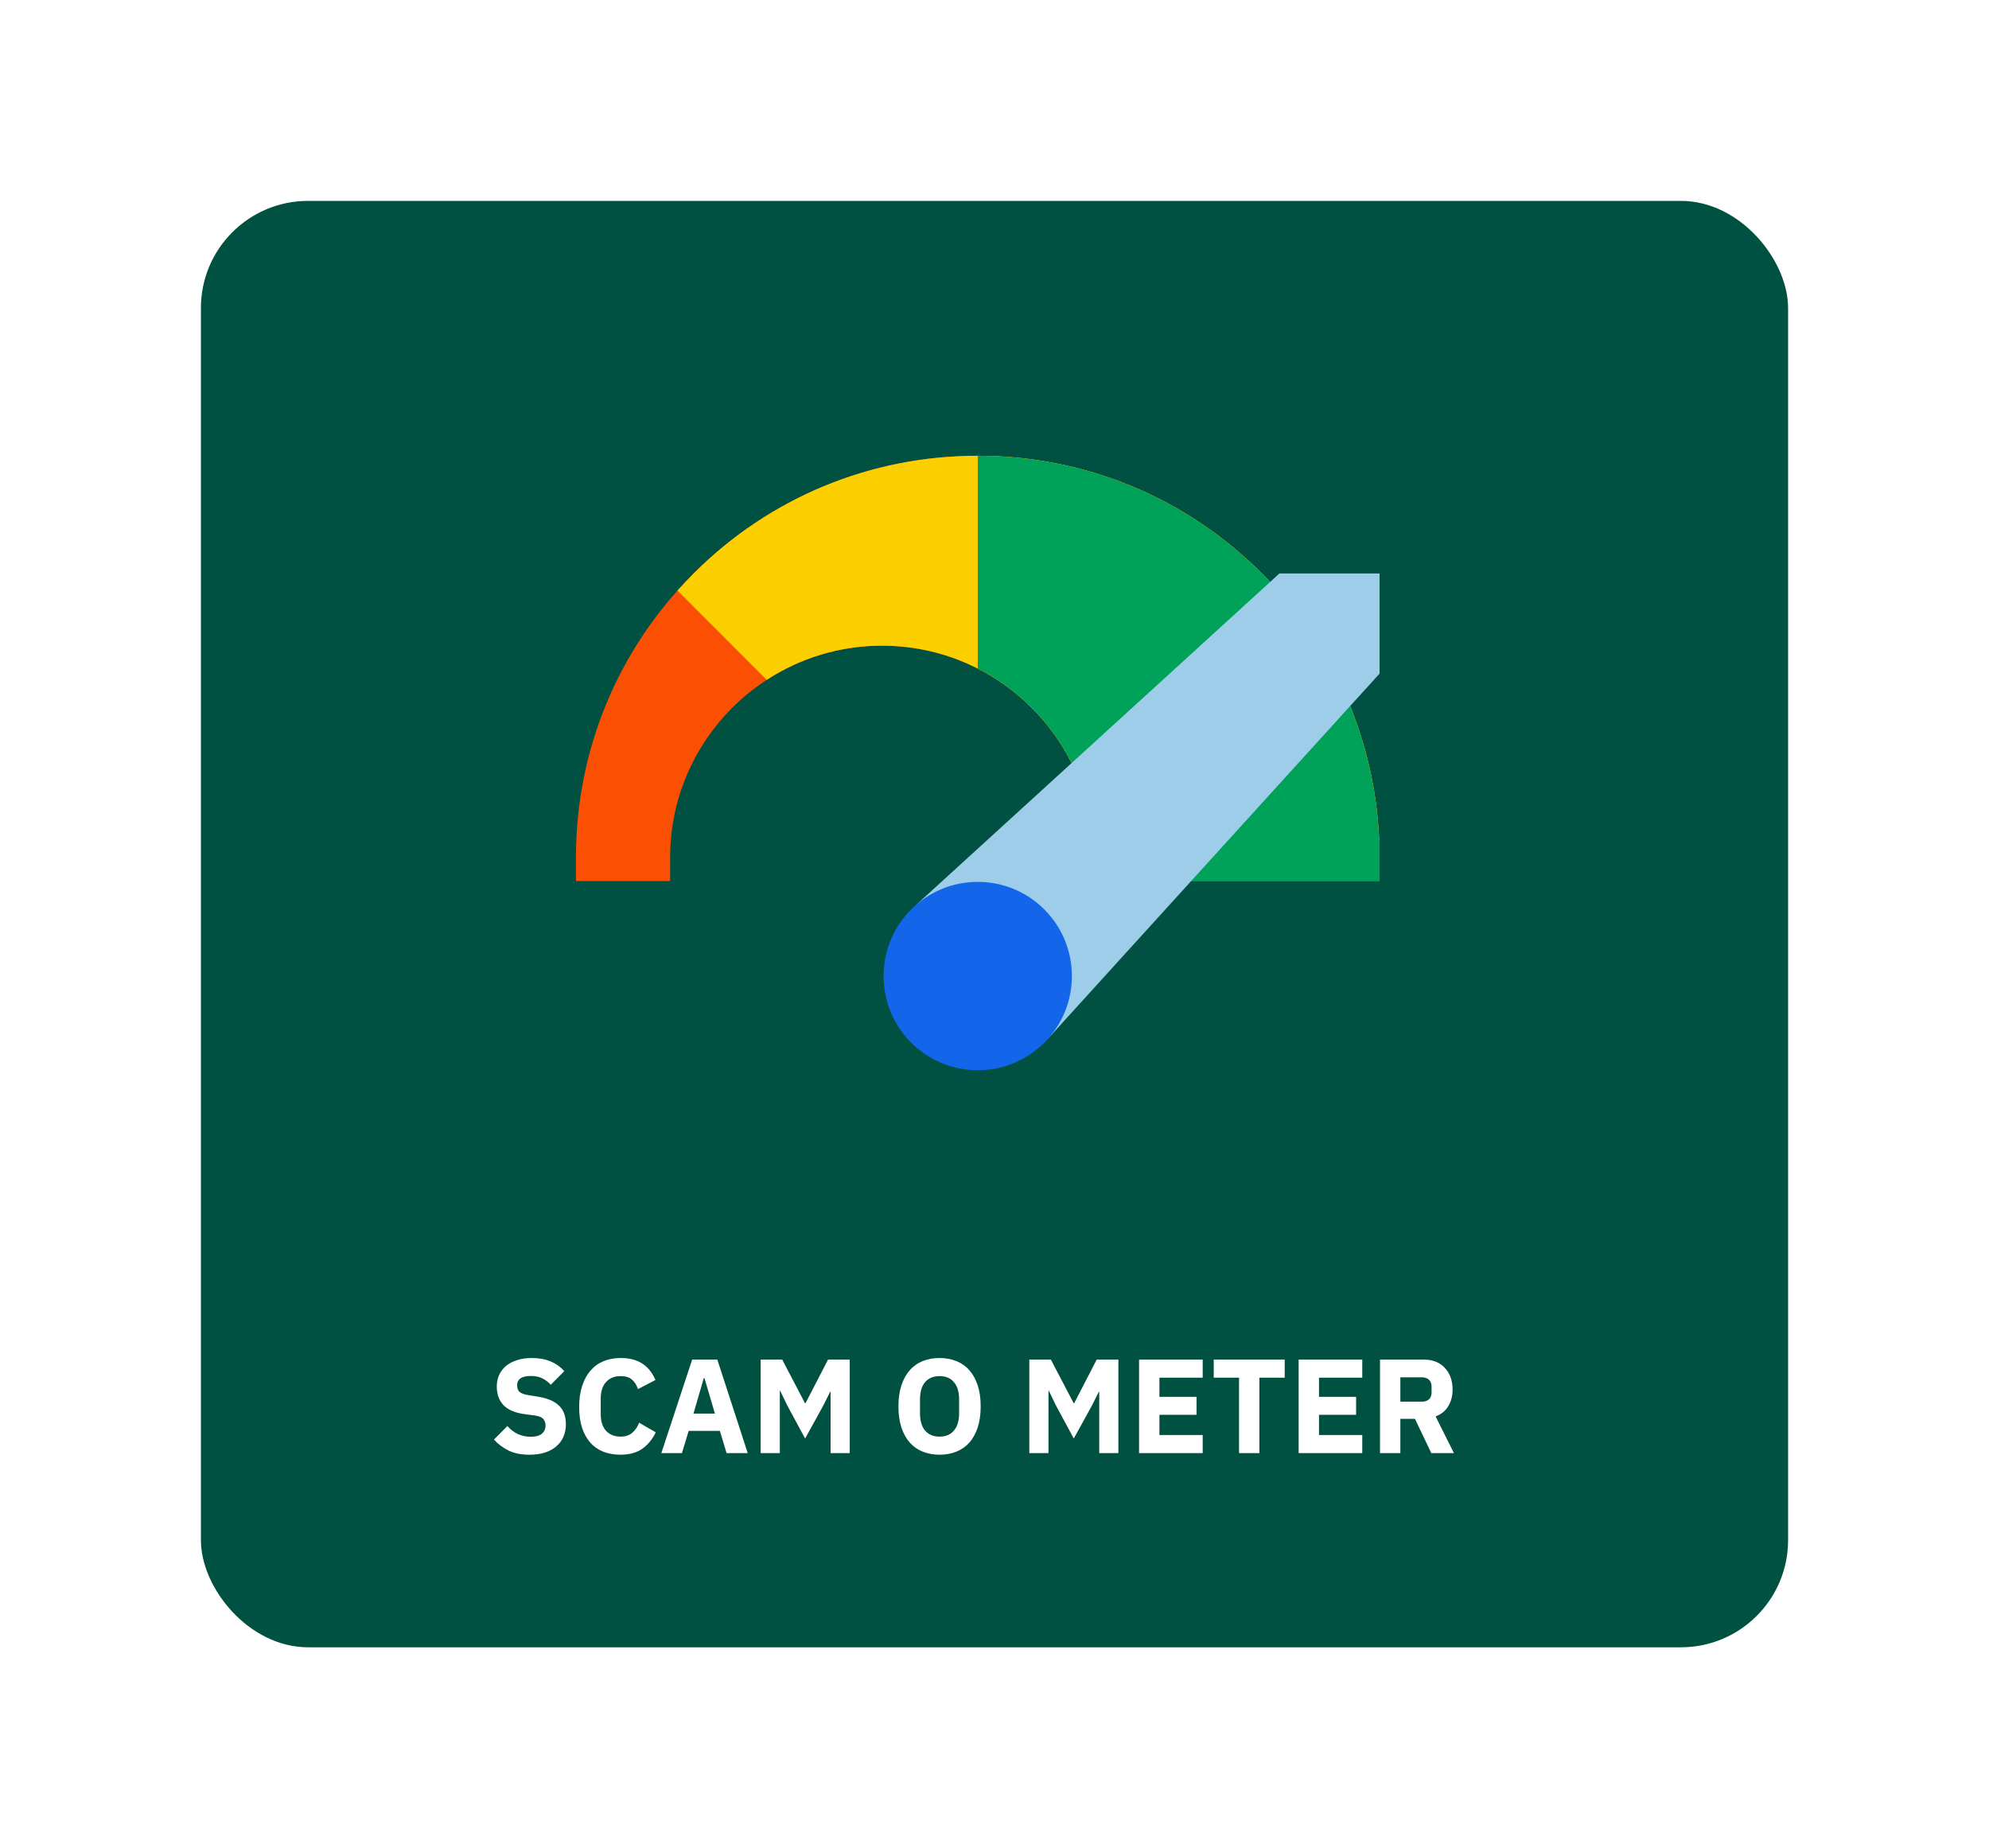 <svg width="297" height="276" viewBox="0 0 297 276" fill="none" xmlns="http://www.w3.org/2000/svg">
<g filter="url(#filter0_d)">
<rect x="30" y="20" width="237" height="216" rx="16" fill="#005141"/>
</g>
<path d="M79.06 217.24C77.833 217.24 76.793 217.033 75.94 216.62C75.087 216.193 74.36 215.647 73.76 214.98L75.76 212.96C76.707 214.027 77.873 214.56 79.26 214.56C80.007 214.56 80.56 214.407 80.92 214.1C81.28 213.793 81.46 213.387 81.46 212.88C81.46 212.493 81.353 212.173 81.14 211.92C80.927 211.653 80.493 211.473 79.84 211.38L78.46 211.2C76.98 211.013 75.893 210.567 75.2 209.86C74.52 209.153 74.18 208.213 74.18 207.04C74.18 206.413 74.3 205.84 74.54 205.32C74.78 204.8 75.12 204.353 75.56 203.98C76.013 203.607 76.56 203.32 77.2 203.12C77.853 202.907 78.593 202.8 79.42 202.8C80.473 202.8 81.4 202.967 82.2 203.3C83 203.633 83.687 204.12 84.26 204.76L82.24 206.8C81.907 206.413 81.5 206.1 81.02 205.86C80.553 205.607 79.96 205.48 79.24 205.48C78.56 205.48 78.053 205.6 77.72 205.84C77.387 206.08 77.22 206.413 77.22 206.84C77.22 207.32 77.347 207.667 77.6 207.88C77.867 208.093 78.293 208.247 78.88 208.34L80.26 208.56C81.7 208.787 82.767 209.233 83.46 209.9C84.153 210.553 84.5 211.487 84.5 212.7C84.5 213.367 84.38 213.98 84.14 214.54C83.9 215.1 83.547 215.58 83.08 215.98C82.627 216.38 82.06 216.693 81.38 216.92C80.7 217.133 79.927 217.24 79.06 217.24ZM92.66 217.24C91.714 217.24 90.861 217.093 90.1 216.8C89.341 216.493 88.694 216.047 88.16 215.46C87.627 214.86 87.214 214.12 86.921 213.24C86.627 212.347 86.481 211.307 86.481 210.12C86.481 208.947 86.627 207.907 86.921 207C87.214 206.08 87.627 205.313 88.16 204.7C88.694 204.073 89.341 203.6 90.1 203.28C90.861 202.96 91.714 202.8 92.66 202.8C93.954 202.8 95.02 203.067 95.861 203.6C96.701 204.12 97.374 204.947 97.88 206.08L95.26 207.44C95.074 206.853 94.781 206.387 94.38 206.04C93.994 205.68 93.421 205.5 92.66 205.5C91.767 205.5 91.047 205.793 90.501 206.38C89.967 206.953 89.701 207.793 89.701 208.9V211.14C89.701 212.247 89.967 213.093 90.501 213.68C91.047 214.253 91.767 214.54 92.66 214.54C93.407 214.54 94.001 214.34 94.441 213.94C94.894 213.527 95.227 213.033 95.441 212.46L97.921 213.9C97.4 214.967 96.714 215.793 95.861 216.38C95.02 216.953 93.954 217.24 92.66 217.24ZM108.492 217L107.492 213.68H102.832L101.832 217H98.752L103.352 203.04H107.112L111.652 217H108.492ZM105.192 205.8H105.092L103.552 211.1H106.752L105.192 205.8ZM124.023 207.84H123.963L122.943 209.88L120.223 214.82L117.563 209.9L116.503 207.7H116.443V217H113.583V203.04H116.803L120.223 209.58H120.263L123.643 203.04H126.883V217H124.023V207.84ZM140.296 217.24C139.376 217.24 138.536 217.087 137.776 216.78C137.016 216.473 136.37 216.02 135.836 215.42C135.303 214.807 134.89 214.053 134.596 213.16C134.303 212.253 134.156 211.207 134.156 210.02C134.156 208.833 134.303 207.793 134.596 206.9C134.89 205.993 135.303 205.24 135.836 204.64C136.37 204.027 137.016 203.567 137.776 203.26C138.536 202.953 139.376 202.8 140.296 202.8C141.216 202.8 142.056 202.953 142.816 203.26C143.576 203.567 144.223 204.027 144.756 204.64C145.29 205.24 145.703 205.993 145.996 206.9C146.29 207.793 146.436 208.833 146.436 210.02C146.436 211.207 146.29 212.253 145.996 213.16C145.703 214.053 145.29 214.807 144.756 215.42C144.223 216.02 143.576 216.473 142.816 216.78C142.056 217.087 141.216 217.24 140.296 217.24ZM140.296 214.54C141.216 214.54 141.93 214.24 142.436 213.64C142.956 213.04 143.216 212.18 143.216 211.06V208.98C143.216 207.86 142.956 207 142.436 206.4C141.93 205.8 141.216 205.5 140.296 205.5C139.376 205.5 138.656 205.8 138.136 206.4C137.63 207 137.376 207.86 137.376 208.98V211.06C137.376 212.18 137.63 213.04 138.136 213.64C138.656 214.24 139.376 214.54 140.296 214.54ZM164.14 207.84H164.08L163.06 209.88L160.34 214.82L157.68 209.9L156.62 207.7H156.56V217H153.7V203.04H156.92L160.34 209.58H160.38L163.76 203.04H167V217H164.14V207.84ZM170.087 217V203.04H179.587V205.74H173.127V208.6H178.667V211.28H173.127V214.3H179.587V217H170.087ZM188.055 205.74V217H185.015V205.74H181.235V203.04H191.835V205.74H188.055ZM193.915 217V203.04H203.415V205.74H196.955V208.6H202.495V211.28H196.955V214.3H203.415V217H193.915ZM209.103 217H206.063V203.04H212.683C213.323 203.04 213.903 203.147 214.423 203.36C214.943 203.573 215.383 203.88 215.743 204.28C216.117 204.667 216.403 205.133 216.603 205.68C216.803 206.227 216.903 206.833 216.903 207.5C216.903 208.447 216.69 209.273 216.263 209.98C215.85 210.687 215.217 211.2 214.363 211.52L217.103 217H213.723L211.283 211.88H209.103V217ZM212.303 209.32C212.757 209.32 213.11 209.207 213.363 208.98C213.63 208.74 213.763 208.393 213.763 207.94V207.06C213.763 206.607 213.63 206.267 213.363 206.04C213.11 205.8 212.757 205.68 212.303 205.68H209.103V209.32H212.303Z" fill="white"/>
<g clip-path="url(#clip0)">
<path d="M206 131.578H163.344V128.062C163.344 110.616 149.149 96.422 131.703 96.422C114.257 96.422 100.062 110.616 100.062 128.062V131.578H86V128.062C86 112.036 92.241 96.968 103.574 85.636C114.906 74.304 129.974 68.062 146 68.062C162.026 68.062 177.094 74.304 188.426 85.636C199.759 96.968 206 112.036 206 128.062V131.578Z" fill="#FB4F03"/>
<path d="M188.426 85.636C177.094 74.304 162.026 68.062 146 68.062C129.974 68.062 114.906 74.304 103.574 85.636C102.74 86.468 101.939 87.324 101.161 88.196L114.491 101.526C119.449 98.3 125.36 96.422 131.703 96.422C146.222 96.422 158.488 106.254 162.195 119.609L205.942 125.499C205.313 110.435 199.153 96.362 188.426 85.636Z" fill="#FCCF00"/>
<path d="M163.344 128.062V131.578H206V128.062C206 112.036 199.759 96.968 188.426 85.636C177.094 74.304 162.026 68.062 146 68.062V99.841C156.282 105.072 163.344 115.758 163.344 128.062Z" fill="#00A259"/>
<path d="M191.044 85.641L137.078 134.878C135.103 136.679 135.032 139.765 136.923 141.654L150.102 154.833C151.994 156.727 155.086 156.653 156.886 154.67L206 100.593V85.641H191.044Z" fill="#9DCDE8"/>
<path d="M145.999 159.822C142.243 159.822 138.711 158.359 136.055 155.703C130.572 150.22 130.572 141.298 136.055 135.815C138.711 133.159 142.243 131.696 145.999 131.696C149.755 131.696 153.287 133.159 155.943 135.815C161.426 141.298 161.426 150.219 155.943 155.703C153.287 158.359 149.755 159.822 145.999 159.822Z" fill="#1366EA"/>
</g>
<defs>
<filter id="filter0_d" x="0" y="0" width="297" height="276" filterUnits="userSpaceOnUse" color-interpolation-filters="sRGB">
<feFlood flood-opacity="0" result="BackgroundImageFix"/>
<feColorMatrix in="SourceAlpha" type="matrix" values="0 0 0 0 0 0 0 0 0 0 0 0 0 0 0 0 0 0 127 0"/>
<feOffset dy="10"/>
<feGaussianBlur stdDeviation="15"/>
<feColorMatrix type="matrix" values="0 0 0 0 0.067 0 0 0 0 0.067 0 0 0 0 0.067 0 0 0 0.2 0"/>
<feBlend mode="normal" in2="BackgroundImageFix" result="effect1_dropShadow"/>
<feBlend mode="normal" in="SourceGraphic" in2="effect1_dropShadow" result="shape"/>
</filter>
<clipPath id="clip0">
<rect width="120" height="120" fill="white" transform="translate(86 54)"/>
</clipPath>
</defs>
</svg>
